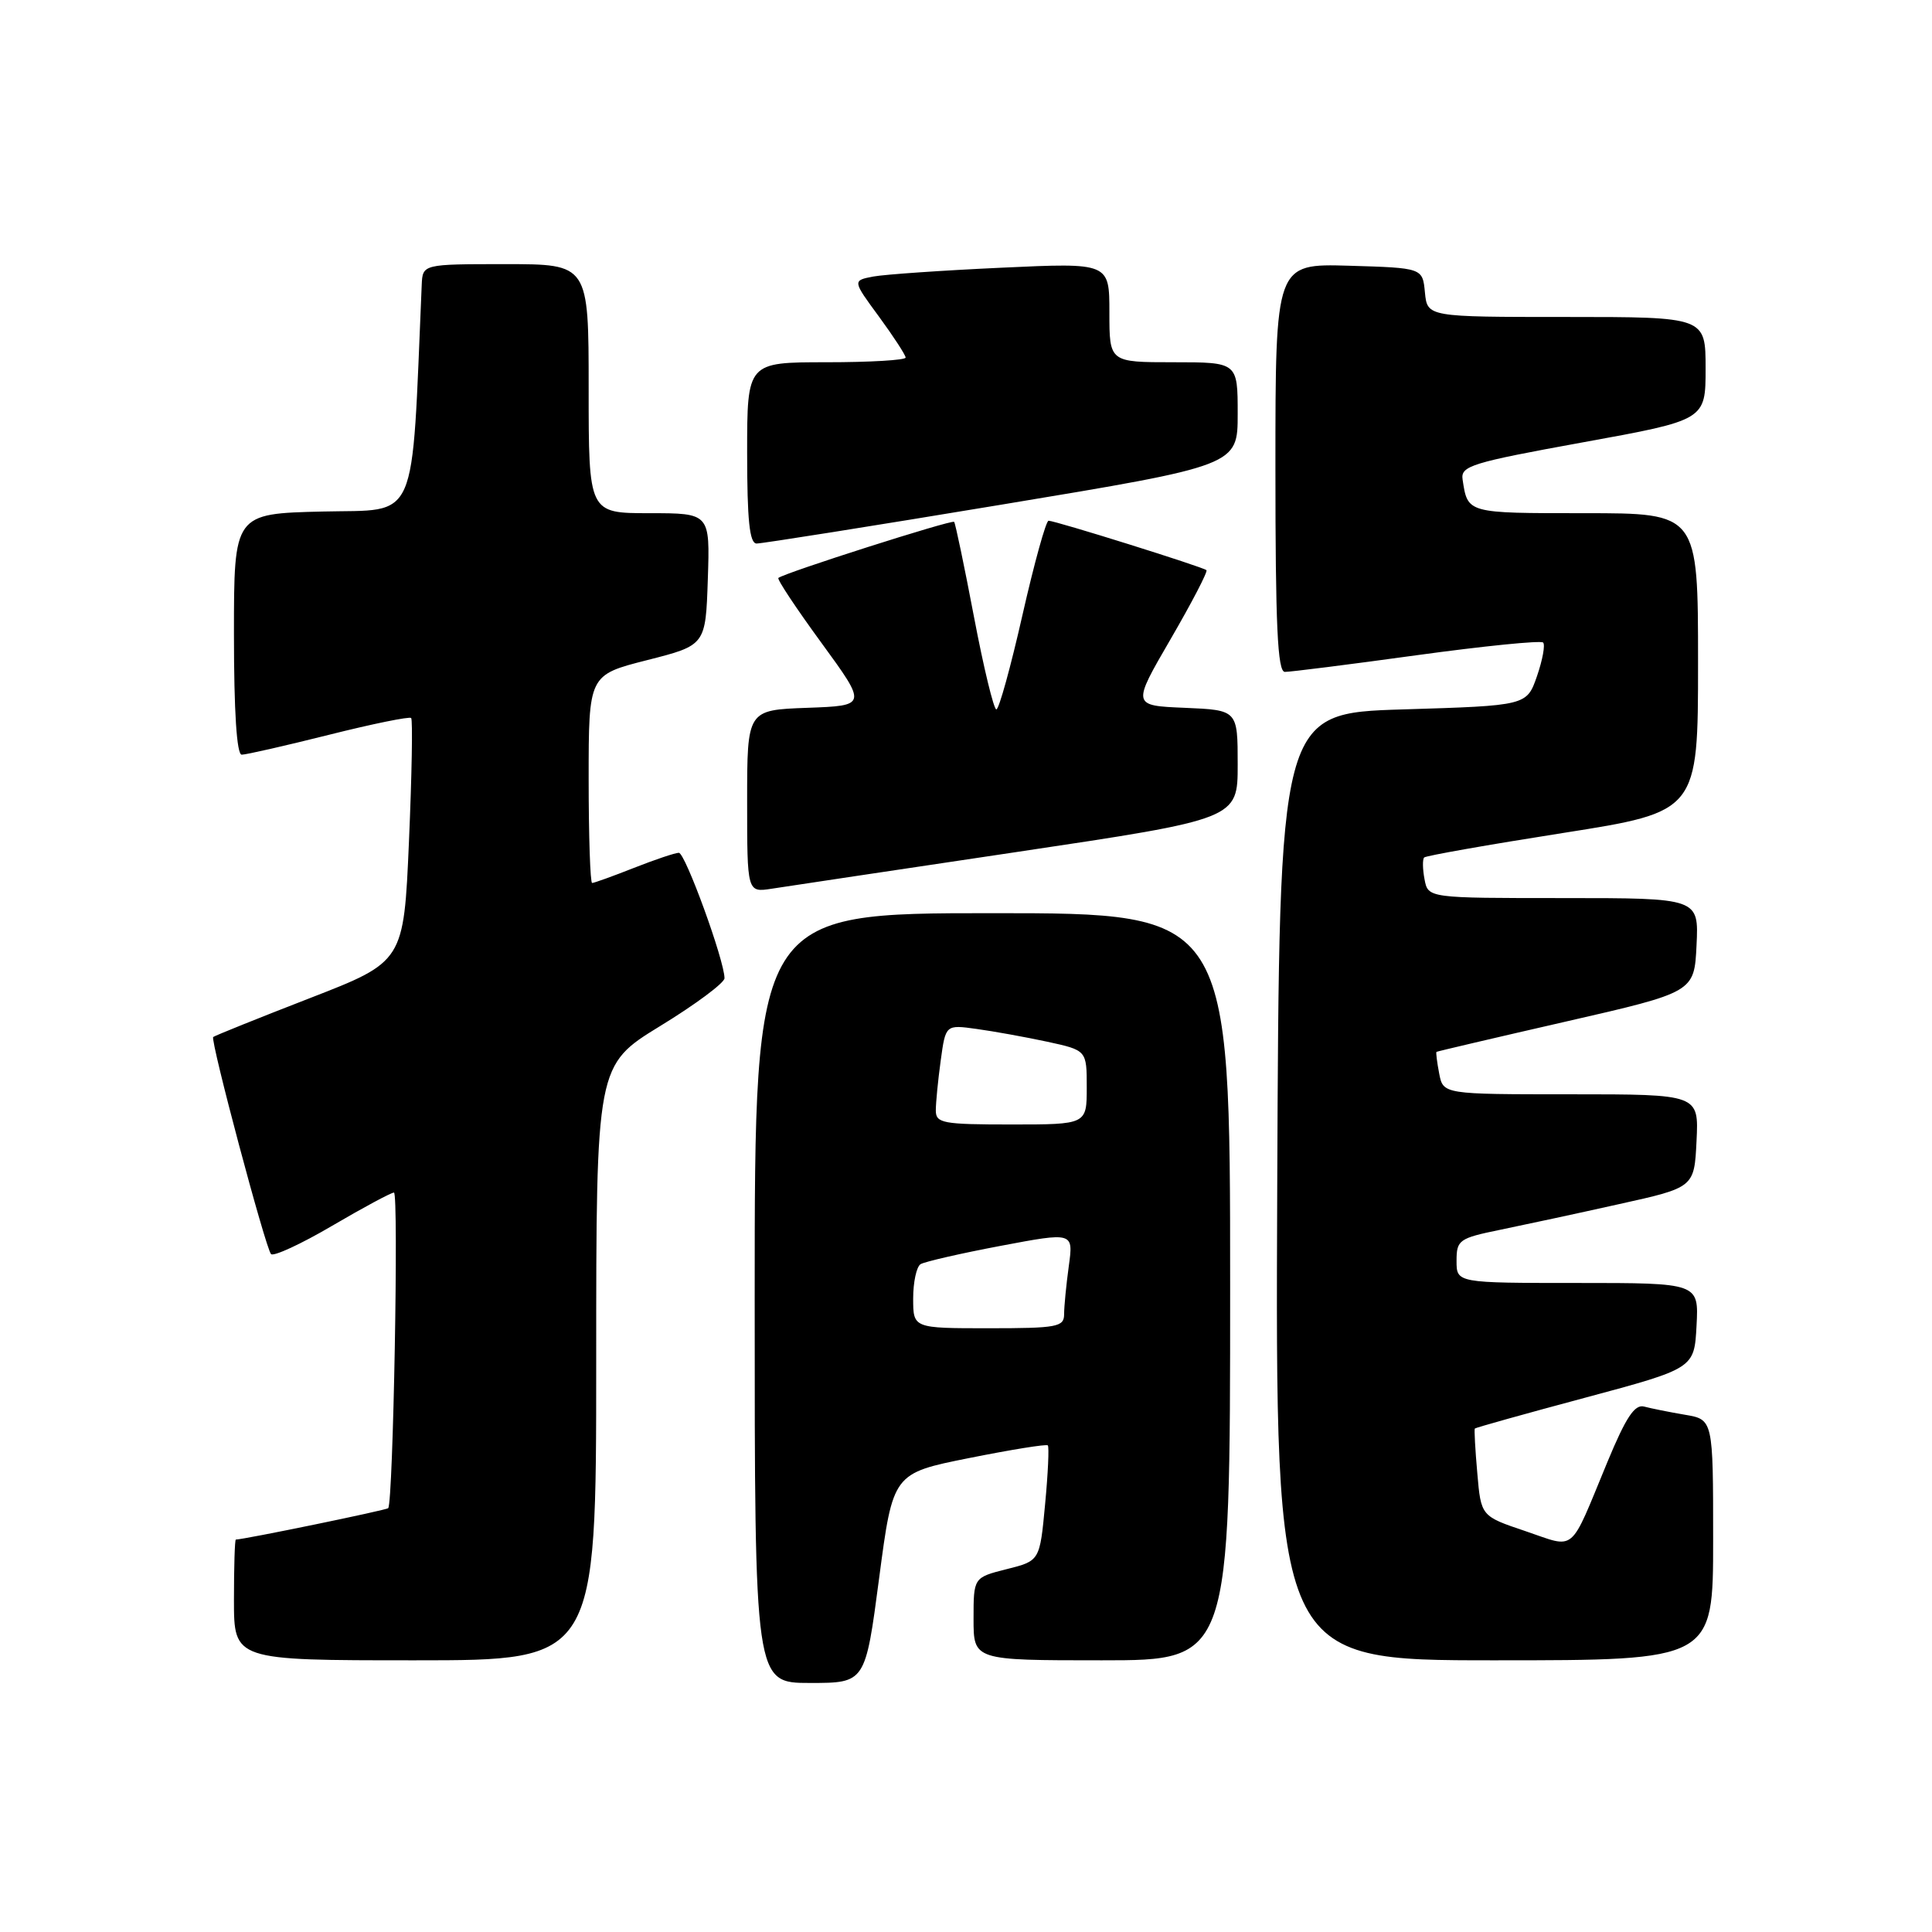 <?xml version="1.0" encoding="UTF-8" standalone="no"?>
<!DOCTYPE svg PUBLIC "-//W3C//DTD SVG 1.1//EN" "http://www.w3.org/Graphics/SVG/1.1/DTD/svg11.dtd" >
<svg xmlns="http://www.w3.org/2000/svg" xmlns:xlink="http://www.w3.org/1999/xlink" version="1.1" viewBox="0 0 256 256">
 <g >
 <path fill="currentColor"
d=" M 116.49 209.11 C 118.32 195.22 118.32 195.22 128.41 193.20 C 133.96 192.09 138.65 191.33 138.84 191.52 C 139.03 191.70 138.87 195.22 138.48 199.33 C 137.78 206.82 137.78 206.82 133.39 207.92 C 129.00 209.03 129.00 209.03 129.00 214.51 C 129.00 220.00 129.00 220.00 146.00 220.00 C 163.00 220.00 163.00 220.00 163.00 170.50 C 163.00 121.00 163.00 121.00 131.50 121.00 C 100.00 121.00 100.00 121.00 100.00 172.00 C 100.00 223.00 100.00 223.00 107.33 223.00 C 114.66 223.00 114.66 223.00 116.49 209.11 Z  M 79.00 180.58 C 79.00 141.15 79.00 141.15 87.50 135.94 C 92.18 133.08 96.00 130.23 96.00 129.62 C 96.00 127.30 90.80 113.00 89.95 113.00 C 89.47 113.00 86.79 113.90 84.00 115.00 C 81.21 116.10 78.72 117.00 78.46 117.00 C 78.21 117.00 78.00 110.80 78.00 103.22 C 78.00 89.44 78.00 89.44 85.75 87.47 C 93.50 85.50 93.50 85.50 93.79 76.75 C 94.08 68.00 94.08 68.00 86.04 68.00 C 78.00 68.00 78.00 68.00 78.00 51.50 C 78.00 35.00 78.00 35.00 67.00 35.00 C 56.00 35.00 56.00 35.00 55.88 37.75 C 54.50 69.92 55.57 67.47 42.75 67.78 C 31.00 68.06 31.00 68.06 31.00 84.03 C 31.00 94.33 31.37 100.00 32.03 100.00 C 32.60 100.00 37.79 98.82 43.57 97.37 C 49.34 95.92 54.25 94.92 54.48 95.14 C 54.70 95.37 54.57 102.72 54.19 111.49 C 53.50 127.43 53.50 127.43 41.03 132.27 C 34.17 134.93 28.42 137.25 28.25 137.41 C 27.84 137.82 35.17 165.33 35.91 166.17 C 36.23 166.53 39.88 164.85 44.00 162.43 C 48.12 160.01 51.82 158.03 52.20 158.02 C 52.85 158.00 52.10 199.06 51.44 199.84 C 51.22 200.10 32.38 203.98 31.25 204.00 C 31.11 204.00 31.00 207.60 31.00 212.00 C 31.00 220.00 31.00 220.00 55.00 220.00 C 79.00 220.00 79.00 220.00 79.00 180.58 Z  M 227.00 204.05 C 227.00 188.09 227.00 188.09 223.25 187.46 C 221.19 187.11 218.76 186.62 217.86 186.38 C 216.61 186.04 215.45 187.79 212.99 193.72 C 207.88 206.06 208.92 205.18 202.12 202.88 C 196.24 200.90 196.24 200.90 195.75 195.20 C 195.47 192.06 195.33 189.40 195.42 189.29 C 195.52 189.17 202.10 187.33 210.05 185.20 C 224.50 181.32 224.50 181.32 224.80 175.66 C 225.10 170.00 225.10 170.00 209.05 170.00 C 193.00 170.00 193.00 170.00 193.00 167.07 C 193.00 164.31 193.33 164.07 198.75 162.96 C 201.91 162.31 209.00 160.79 214.50 159.56 C 224.50 157.35 224.50 157.35 224.80 151.17 C 225.10 145.00 225.10 145.00 208.16 145.00 C 191.23 145.00 191.23 145.00 190.70 142.25 C 190.41 140.74 190.25 139.44 190.34 139.38 C 190.43 139.31 198.15 137.50 207.50 135.36 C 224.50 131.47 224.50 131.47 224.80 125.24 C 225.10 119.00 225.10 119.00 207.16 119.00 C 189.23 119.00 189.23 119.00 188.76 116.52 C 188.50 115.16 188.48 113.86 188.71 113.62 C 188.94 113.39 197.20 111.93 207.07 110.38 C 225.00 107.56 225.00 107.56 225.00 87.78 C 225.00 68.00 225.00 68.00 209.97 68.00 C 194.33 68.00 194.48 68.04 193.80 63.53 C 193.53 61.74 194.96 61.30 209.75 58.61 C 226.00 55.66 226.00 55.66 226.00 48.83 C 226.00 42.00 226.00 42.00 207.56 42.00 C 189.13 42.00 189.13 42.00 188.81 38.75 C 188.50 35.50 188.50 35.50 178.75 35.21 C 169.00 34.93 169.00 34.93 169.00 61.96 C 169.00 82.91 169.28 89.01 170.25 89.03 C 170.94 89.04 178.80 88.05 187.72 86.82 C 196.63 85.60 204.17 84.84 204.47 85.14 C 204.77 85.43 204.40 87.44 203.66 89.59 C 202.30 93.50 202.30 93.50 185.90 94.00 C 169.50 94.50 169.50 94.50 169.24 157.25 C 168.98 220.00 168.98 220.00 197.99 220.00 C 227.00 220.00 227.00 220.00 227.00 204.05 Z  M 134.75 112.89 C 164.00 108.52 164.00 108.52 164.00 101.31 C 164.00 94.09 164.00 94.09 157.00 93.79 C 149.99 93.50 149.99 93.50 155.11 84.69 C 157.92 79.85 160.06 75.74 159.86 75.55 C 159.42 75.13 139.84 69.00 138.94 69.00 C 138.60 69.00 137.04 74.62 135.48 81.50 C 133.92 88.38 132.37 94.00 132.02 94.00 C 131.68 94.00 130.34 88.49 129.06 81.75 C 127.78 75.01 126.59 69.34 126.43 69.15 C 126.15 68.82 103.93 75.91 103.14 76.58 C 102.94 76.75 105.51 80.62 108.85 85.19 C 114.91 93.50 114.91 93.50 106.96 93.79 C 99.00 94.08 99.00 94.08 99.00 106.17 C 99.00 118.26 99.00 118.26 102.25 117.76 C 104.04 117.48 118.66 115.29 134.75 112.89 Z  M 132.75 66.86 C 164.00 61.68 164.00 61.68 164.00 54.84 C 164.00 48.00 164.00 48.00 155.50 48.00 C 147.00 48.00 147.00 48.00 147.00 41.41 C 147.00 34.81 147.00 34.81 132.75 35.47 C 124.91 35.83 117.25 36.36 115.73 36.64 C 112.95 37.17 112.95 37.17 116.48 41.97 C 118.41 44.61 120.00 47.05 120.00 47.38 C 120.00 47.72 115.28 48.00 109.50 48.00 C 99.00 48.00 99.00 48.00 99.00 60.00 C 99.00 68.92 99.32 72.01 100.25 72.02 C 100.94 72.03 115.56 69.71 132.75 66.86 Z  M 121.00 172.06 C 121.00 169.89 121.44 167.85 121.98 167.51 C 122.52 167.18 127.30 166.08 132.60 165.08 C 142.24 163.26 142.24 163.26 141.62 167.77 C 141.28 170.25 141.00 173.12 141.00 174.14 C 141.00 175.83 140.08 176.00 131.00 176.00 C 121.00 176.00 121.00 176.00 121.00 172.06 Z  M 124.00 147.14 C 124.00 146.12 124.29 143.14 124.65 140.52 C 125.30 135.77 125.30 135.77 129.40 136.34 C 131.66 136.65 135.86 137.41 138.75 138.03 C 144.00 139.17 144.00 139.17 144.00 144.08 C 144.00 149.00 144.00 149.00 134.00 149.00 C 124.92 149.00 124.00 148.83 124.00 147.14 Z "/>
</g>
</svg>